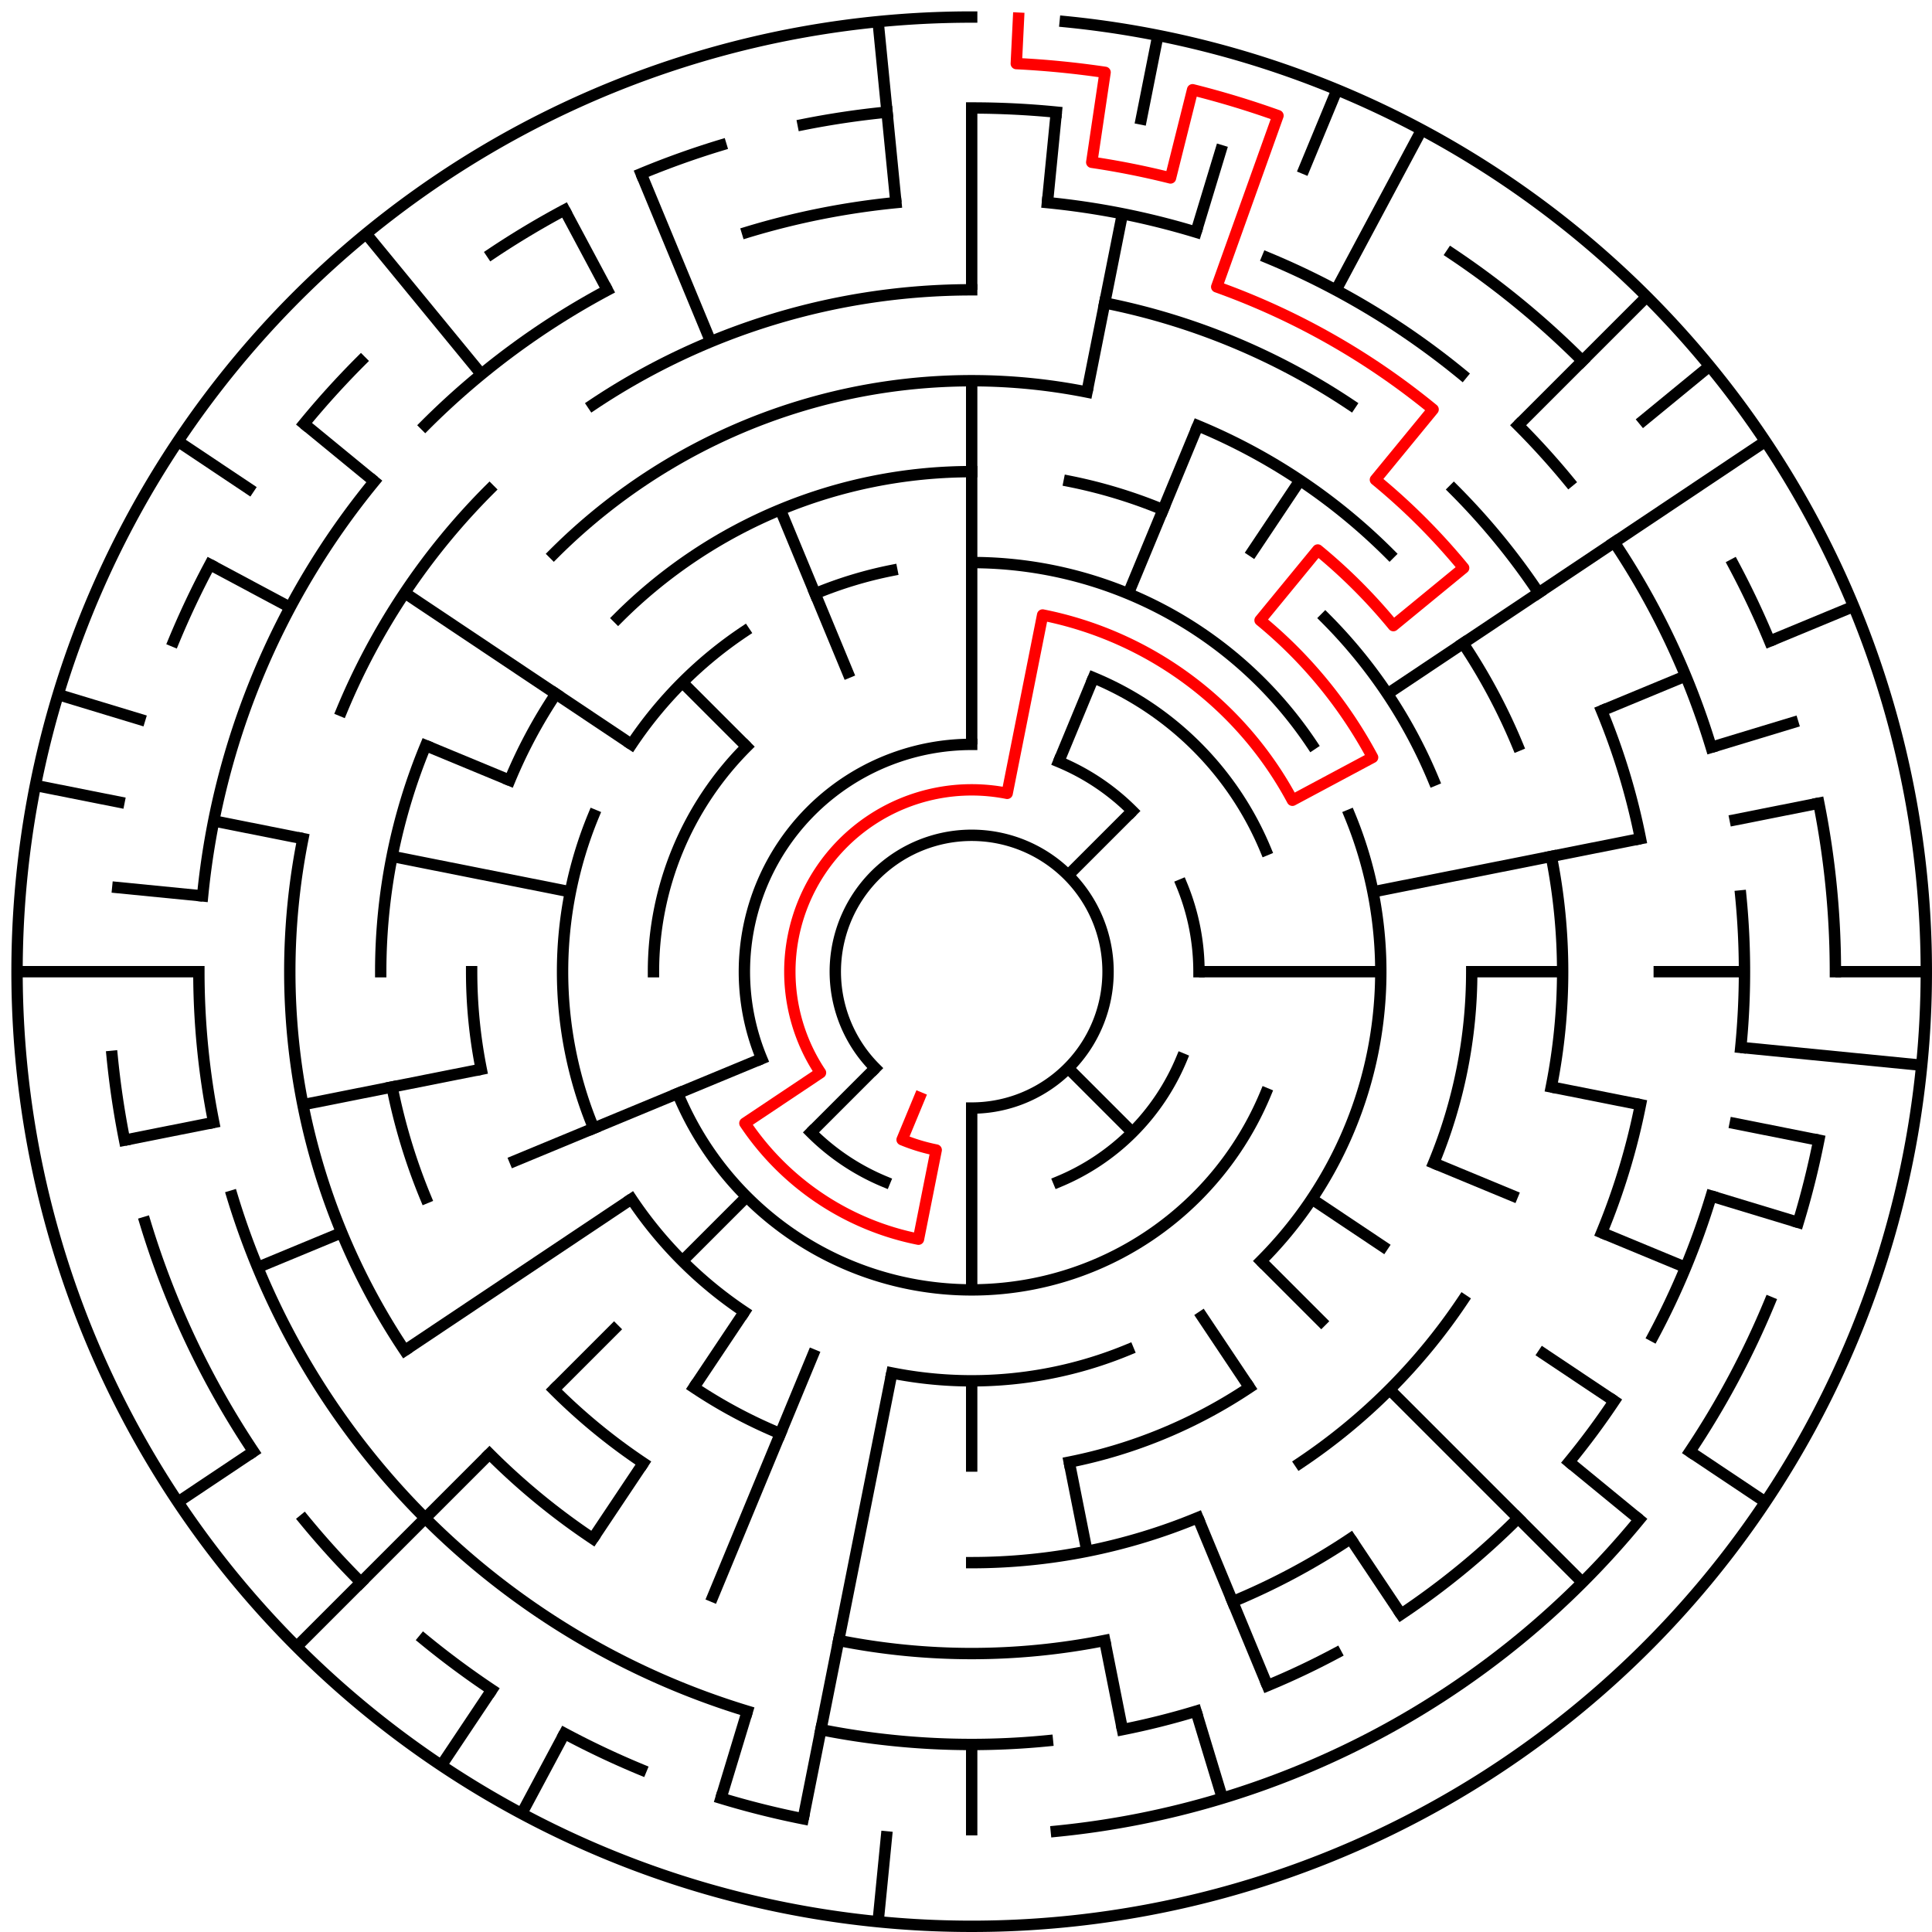 ﻿<?xml version="1.0" encoding="utf-8" standalone="no"?>
<!DOCTYPE svg PUBLIC "-//W3C//DTD SVG 1.1//EN" "http://www.w3.org/Graphics/SVG/1.1/DTD/svg11.dtd">
<svg width="340" height="340" version="1.1" xmlns="http://www.w3.org/2000/svg">
  <title>21 cells diameter theta maze</title>
  <g fill="none" stroke="#000000" stroke-width="2" stroke-linecap="square">
    <path d="M 154.029,187.971 A 24,24 0 1,1 171,195" />
    <path d="M 134.045,186.307 A 40,40 0 0,1 171,131" />
    <path d="M 186.307,134.045 A 40,40 0 0,1 199.284,142.716" />
    <path d="M 207.955,155.693 A 40,40 0 0,1 211,171" />
    <path d="M 207.955,186.307 A 40,40 0 0,1 186.307,207.955" />
    <path d="M 155.693,207.955 A 40,40 0 0,1 142.716,199.284" />
    <path d="M 192.43,119.263 A 56,56 0 0,1 222.737,149.57" />
    <path d="M 222.737,192.43 A 56,56 0 0,1 119.263,192.43" />
    <path d="M 115,171 A 56,56 0 0,1 131.402,131.402" />
    <path d="M 171,99 A 72,72 0 0,1 230.866,130.999" />
    <path d="M 237.519,143.447 A 72,72 0 0,1 221.912,221.912" />
    <path d="M 198.553,237.519 A 72,72 0 0,1 156.953,241.617" />
    <path d="M 130.999,230.866 A 72,72 0 0,1 111.134,211.001" />
    <path d="M 104.481,198.553 A 72,72 0 0,1 104.481,143.447" />
    <path d="M 111.134,130.999 A 72,72 0 0,1 130.999,111.134" />
    <path d="M 143.447,104.481 A 72,72 0 0,1 156.953,100.383" />
    <path d="M 108.775,108.775 A 88,88 0 0,1 171,83" />
    <path d="M 188.168,84.691 A 88,88 0 0,1 204.676,89.699" />
    <path d="M 233.225,108.775 A 88,88 0 0,1 252.301,137.324" />
    <path d="M 259,171 A 88,88 0 0,1 252.301,204.676" />
    <path d="M 219.89,244.169 A 88,88 0 0,1 188.168,257.309" />
    <path d="M 137.324,252.301 A 88,88 0 0,1 122.11,244.169" />
    <path d="M 84.691,188.168 A 88,88 0 0,1 83,171" />
    <path d="M 89.699,137.324 A 88,88 0 0,1 97.831,122.11" />
    <path d="M 97.461,97.461 A 104,104 0 0,1 191.289,68.998" />
    <path d="M 210.799,74.917 A 104,104 0 0,1 244.539,97.461" />
    <path d="M 257.473,113.221 A 104,104 0 0,1 267.083,131.201" />
    <path d="M 273.002,150.711 A 104,104 0 0,1 273.002,191.289" />
    <path d="M 257.473,228.779 A 104,104 0 0,1 228.779,257.473" />
    <path d="M 210.799,267.083 A 104,104 0 0,1 171,275" />
    <path d="M 113.221,257.473 A 104,104 0 0,1 97.461,244.539" />
    <path d="M 74.917,210.799 A 104,104 0 0,1 68.998,191.289" />
    <path d="M 67,171 A 104,104 0 0,1 74.917,131.201" />
    <path d="M 104.332,71.224 A 120,120 0 0,1 171,51" />
    <path d="M 194.411,53.306 A 120,120 0 0,1 237.668,71.224" />
    <path d="M 255.853,86.147 A 120,120 0 0,1 270.776,104.332" />
    <path d="M 281.866,125.078 A 120,120 0 0,1 288.694,147.589" />
    <path d="M 288.694,194.411 A 120,120 0 0,1 281.866,216.922" />
    <path d="M 237.668,270.776 A 120,120 0 0,1 216.922,281.866" />
    <path d="M 194.411,288.694 A 120,120 0 0,1 147.589,288.694" />
    <path d="M 104.332,270.776 A 120,120 0 0,1 86.147,255.853" />
    <path d="M 71.224,237.668 A 120,120 0 0,1 53.306,147.589" />
    <path d="M 60.134,125.078 A 120,120 0 0,1 86.147,86.147" />
    <path d="M 184.33,35.655 A 136,136 0 0,1 210.479,40.856" />
    <path d="M 223.045,45.352 A 136,136 0 0,1 257.277,65.871" />
    <path d="M 267.167,74.833 A 136,136 0 0,1 276.129,84.723" />
    <path d="M 284.08,95.442 A 136,136 0 0,1 301.144,131.521" />
    <path d="M 306.345,157.67 A 136,136 0 0,1 306.345,184.33" />
    <path d="M 301.144,210.479 A 136,136 0 0,1 290.941,235.11" />
    <path d="M 284.08,246.558 A 136,136 0 0,1 276.129,257.277" />
    <path d="M 267.167,267.167 A 136,136 0 0,1 246.558,284.08" />
    <path d="M 235.11,290.941 A 136,136 0 0,1 223.045,296.648" />
    <path d="M 210.479,301.144 A 136,136 0 0,1 197.532,304.387" />
    <path d="M 184.33,306.345 A 136,136 0 0,1 144.468,304.387" />
    <path d="M 131.521,301.144 A 136,136 0 0,1 40.856,210.479" />
    <path d="M 37.613,197.532 A 136,136 0 0,1 35,171" />
    <path d="M 35.655,157.67 A 136,136 0 0,1 65.871,84.723" />
    <path d="M 74.833,74.833 A 136,136 0 0,1 106.89,51.059" />
    <path d="M 131.521,40.856 A 136,136 0 0,1 157.67,35.655" />
    <path d="M 171,19 A 152,152 0 0,1 185.899,19.732" />
    <path d="M 255.447,44.617 A 152,152 0 0,1 278.48,63.52" />
    <path d="M 305.052,99.348 A 152,152 0 0,1 311.43,112.832" />
    <path d="M 320.079,141.346 A 152,152 0 0,1 323,171" />
    <path d="M 320.079,200.654 A 152,152 0 0,1 316.455,215.123" />
    <path d="M 311.43,229.168 A 152,152 0 0,1 297.383,255.447" />
    <path d="M 288.498,267.428 A 152,152 0 0,1 185.899,322.268" />
    <path d="M 141.346,320.079 A 152,152 0 0,1 126.877,316.455" />
    <path d="M 112.832,311.43 A 152,152 0 0,1 99.348,305.052" />
    <path d="M 86.553,297.383 A 152,152 0 0,1 74.572,288.498" />
    <path d="M 63.52,278.48 A 152,152 0 0,1 53.502,267.428" />
    <path d="M 44.617,255.447 A 152,152 0 0,1 25.545,215.123" />
    <path d="M 21.921,200.654 A 152,152 0 0,1 19.732,185.899" />
    <path d="M 30.57,112.832 A 152,152 0 0,1 36.948,99.348" />
    <path d="M 53.502,74.572 A 152,152 0 0,1 63.52,63.52" />
    <path d="M 86.553,44.617 A 152,152 0 0,1 99.348,36.948" />
    <path d="M 112.832,30.57 A 152,152 0 0,1 126.877,25.545" />
    <path d="M 141.346,21.921 A 152,152 0 0,1 156.101,19.732" />
    <path d="M 187.467,3.809 A 168,168 0 1,1 171,3" />
  </g>
  <g fill="none" stroke="#000000" stroke-width="2" stroke-linecap="butt">
    <line x1="171" y1="19" x2="171" y2="51" />
    <line x1="171" y1="67" x2="171" y2="131" />
    <line x1="185.899" y1="19.732" x2="184.33" y2="35.655" />
    <line x1="203.775" y1="6.228" x2="200.654" y2="21.921" />
    <line x1="197.532" y1="37.613" x2="191.289" y2="68.998" />
    <line x1="215.123" y1="25.545" x2="210.479" y2="40.856" />
    <line x1="235.291" y1="15.788" x2="229.168" y2="30.57" />
    <line x1="210.799" y1="74.917" x2="198.553" y2="104.481" />
    <line x1="192.43" y1="119.263" x2="186.307" y2="134.045" />
    <line x1="250.195" y1="22.837" x2="235.11" y2="51.059" />
    <line x1="228.779" y1="84.527" x2="219.89" y2="97.831" />
    <line x1="289.794" y1="52.206" x2="267.167" y2="74.833" />
    <line x1="199.284" y1="142.716" x2="187.971" y2="154.029" />
    <line x1="300.866" y1="64.422" x2="288.498" y2="74.572" />
    <line x1="310.687" y1="77.664" x2="244.169" y2="122.11" />
    <line x1="326.212" y1="106.709" x2="311.43" y2="112.832" />
    <line x1="296.648" y1="118.955" x2="281.866" y2="125.078" />
    <line x1="316.455" y1="126.877" x2="301.144" y2="131.521" />
    <line x1="320.079" y1="141.346" x2="304.387" y2="144.468" />
    <line x1="288.694" y1="147.589" x2="241.617" y2="156.953" />
    <line x1="339" y1="171" x2="323" y2="171" />
    <line x1="307" y1="171" x2="291" y2="171" />
    <line x1="275" y1="171" x2="259" y2="171" />
    <line x1="243" y1="171" x2="211" y2="171" />
    <line x1="338.191" y1="187.467" x2="306.345" y2="184.33" />
    <line x1="320.079" y1="200.654" x2="304.387" y2="197.532" />
    <line x1="288.694" y1="194.411" x2="273.002" y2="191.289" />
    <line x1="316.455" y1="215.123" x2="301.144" y2="210.479" />
    <line x1="296.648" y1="223.045" x2="281.866" y2="216.922" />
    <line x1="267.083" y1="210.799" x2="252.301" y2="204.676" />
    <line x1="310.687" y1="264.336" x2="297.383" y2="255.447" />
    <line x1="284.08" y1="246.558" x2="270.776" y2="237.668" />
    <line x1="244.169" y1="219.89" x2="230.866" y2="211.001" />
    <line x1="288.498" y1="267.428" x2="276.129" y2="257.277" />
    <line x1="278.48" y1="278.48" x2="244.539" y2="244.539" />
    <line x1="233.225" y1="233.225" x2="221.912" y2="221.912" />
    <line x1="199.284" y1="199.284" x2="187.971" y2="187.971" />
    <line x1="246.558" y1="284.08" x2="237.668" y2="270.776" />
    <line x1="219.89" y1="244.169" x2="211.001" y2="230.866" />
    <line x1="223.045" y1="296.648" x2="210.799" y2="267.083" />
    <line x1="215.123" y1="316.455" x2="210.479" y2="301.144" />
    <line x1="197.532" y1="304.387" x2="194.411" y2="288.694" />
    <line x1="191.289" y1="273.002" x2="188.168" y2="257.309" />
    <line x1="171" y1="323" x2="171" y2="307" />
    <line x1="171" y1="259" x2="171" y2="243" />
    <line x1="171" y1="227" x2="171" y2="195" />
    <line x1="154.533" y1="338.191" x2="156.101" y2="322.268" />
    <line x1="141.346" y1="320.079" x2="156.953" y2="241.617" />
    <line x1="126.877" y1="316.455" x2="131.521" y2="301.144" />
    <line x1="125.078" y1="281.866" x2="143.447" y2="237.519" />
    <line x1="91.805" y1="319.163" x2="99.348" y2="305.052" />
    <line x1="77.664" y1="310.687" x2="86.553" y2="297.383" />
    <line x1="104.332" y1="270.776" x2="113.221" y2="257.473" />
    <line x1="122.11" y1="244.169" x2="130.999" y2="230.866" />
    <line x1="52.206" y1="289.794" x2="86.147" y2="255.853" />
    <line x1="97.461" y1="244.539" x2="108.775" y2="233.225" />
    <line x1="120.088" y1="221.912" x2="131.402" y2="210.598" />
    <line x1="142.716" y1="199.284" x2="154.029" y2="187.971" />
    <line x1="31.313" y1="264.336" x2="44.617" y2="255.447" />
    <line x1="71.224" y1="237.668" x2="111.134" y2="211.001" />
    <line x1="45.352" y1="223.045" x2="60.134" y2="216.922" />
    <line x1="89.699" y1="204.676" x2="134.045" y2="186.307" />
    <line x1="21.921" y1="200.654" x2="37.613" y2="197.532" />
    <line x1="53.306" y1="194.411" x2="84.691" y2="188.168" />
    <line x1="3" y1="171" x2="35" y2="171" />
    <line x1="19.732" y1="156.101" x2="35.655" y2="157.67" />
    <line x1="6.228" y1="138.225" x2="21.921" y2="141.346" />
    <line x1="37.613" y1="144.468" x2="53.306" y2="147.589" />
    <line x1="68.998" y1="150.711" x2="100.383" y2="156.953" />
    <line x1="10.234" y1="122.232" x2="25.545" y2="126.877" />
    <line x1="74.917" y1="131.201" x2="89.699" y2="137.324" />
    <line x1="36.948" y1="99.348" x2="51.059" y2="106.89" />
    <line x1="31.313" y1="77.664" x2="44.617" y2="86.553" />
    <line x1="71.224" y1="104.332" x2="111.134" y2="130.999" />
    <line x1="53.502" y1="74.572" x2="65.871" y2="84.723" />
    <line x1="120.088" y1="120.088" x2="131.402" y2="131.402" />
    <line x1="64.422" y1="41.134" x2="84.723" y2="65.871" />
    <line x1="99.348" y1="36.948" x2="106.89" y2="51.059" />
    <line x1="112.832" y1="30.57" x2="125.078" y2="60.134" />
    <line x1="137.324" y1="89.699" x2="149.57" y2="119.263" />
    <line x1="154.533" y1="3.809" x2="157.67" y2="35.655" />
  </g>
  <path fill="none" stroke="#ff0000" stroke-width="2" stroke-linecap="square" stroke-linejoin="round" d="M 179.243,3.202 L 178.851,11.193 A 160,160 0 0,1 194.477,12.732 L 192.129,28.559 A 144,144 0 0,1 205.989,31.315 L 209.877,15.795 A 160,160 0 0,1 224.902,20.353 L 214.122,50.482 A 128,128 0 0,1 252.202,72.055 L 242.052,84.423 A 112,112 0 0,1 257.577,99.948 L 245.209,110.098 A 96,96 0 0,0 231.902,96.791 L 221.751,109.159 A 80,80 0 0,1 241.554,133.288 L 227.443,140.831 A 64,64 0 0,0 183.486,108.23 L 177.243,139.615 A 32,32 0 0,0 144.393,188.778 L 131.089,197.667 A 48,48 0 0,0 161.636,218.078 L 164.757,202.385 A 32,32 0 0,1 158.754,200.564 L 161.816,193.173" />
  <type>Circular</type>
</svg>